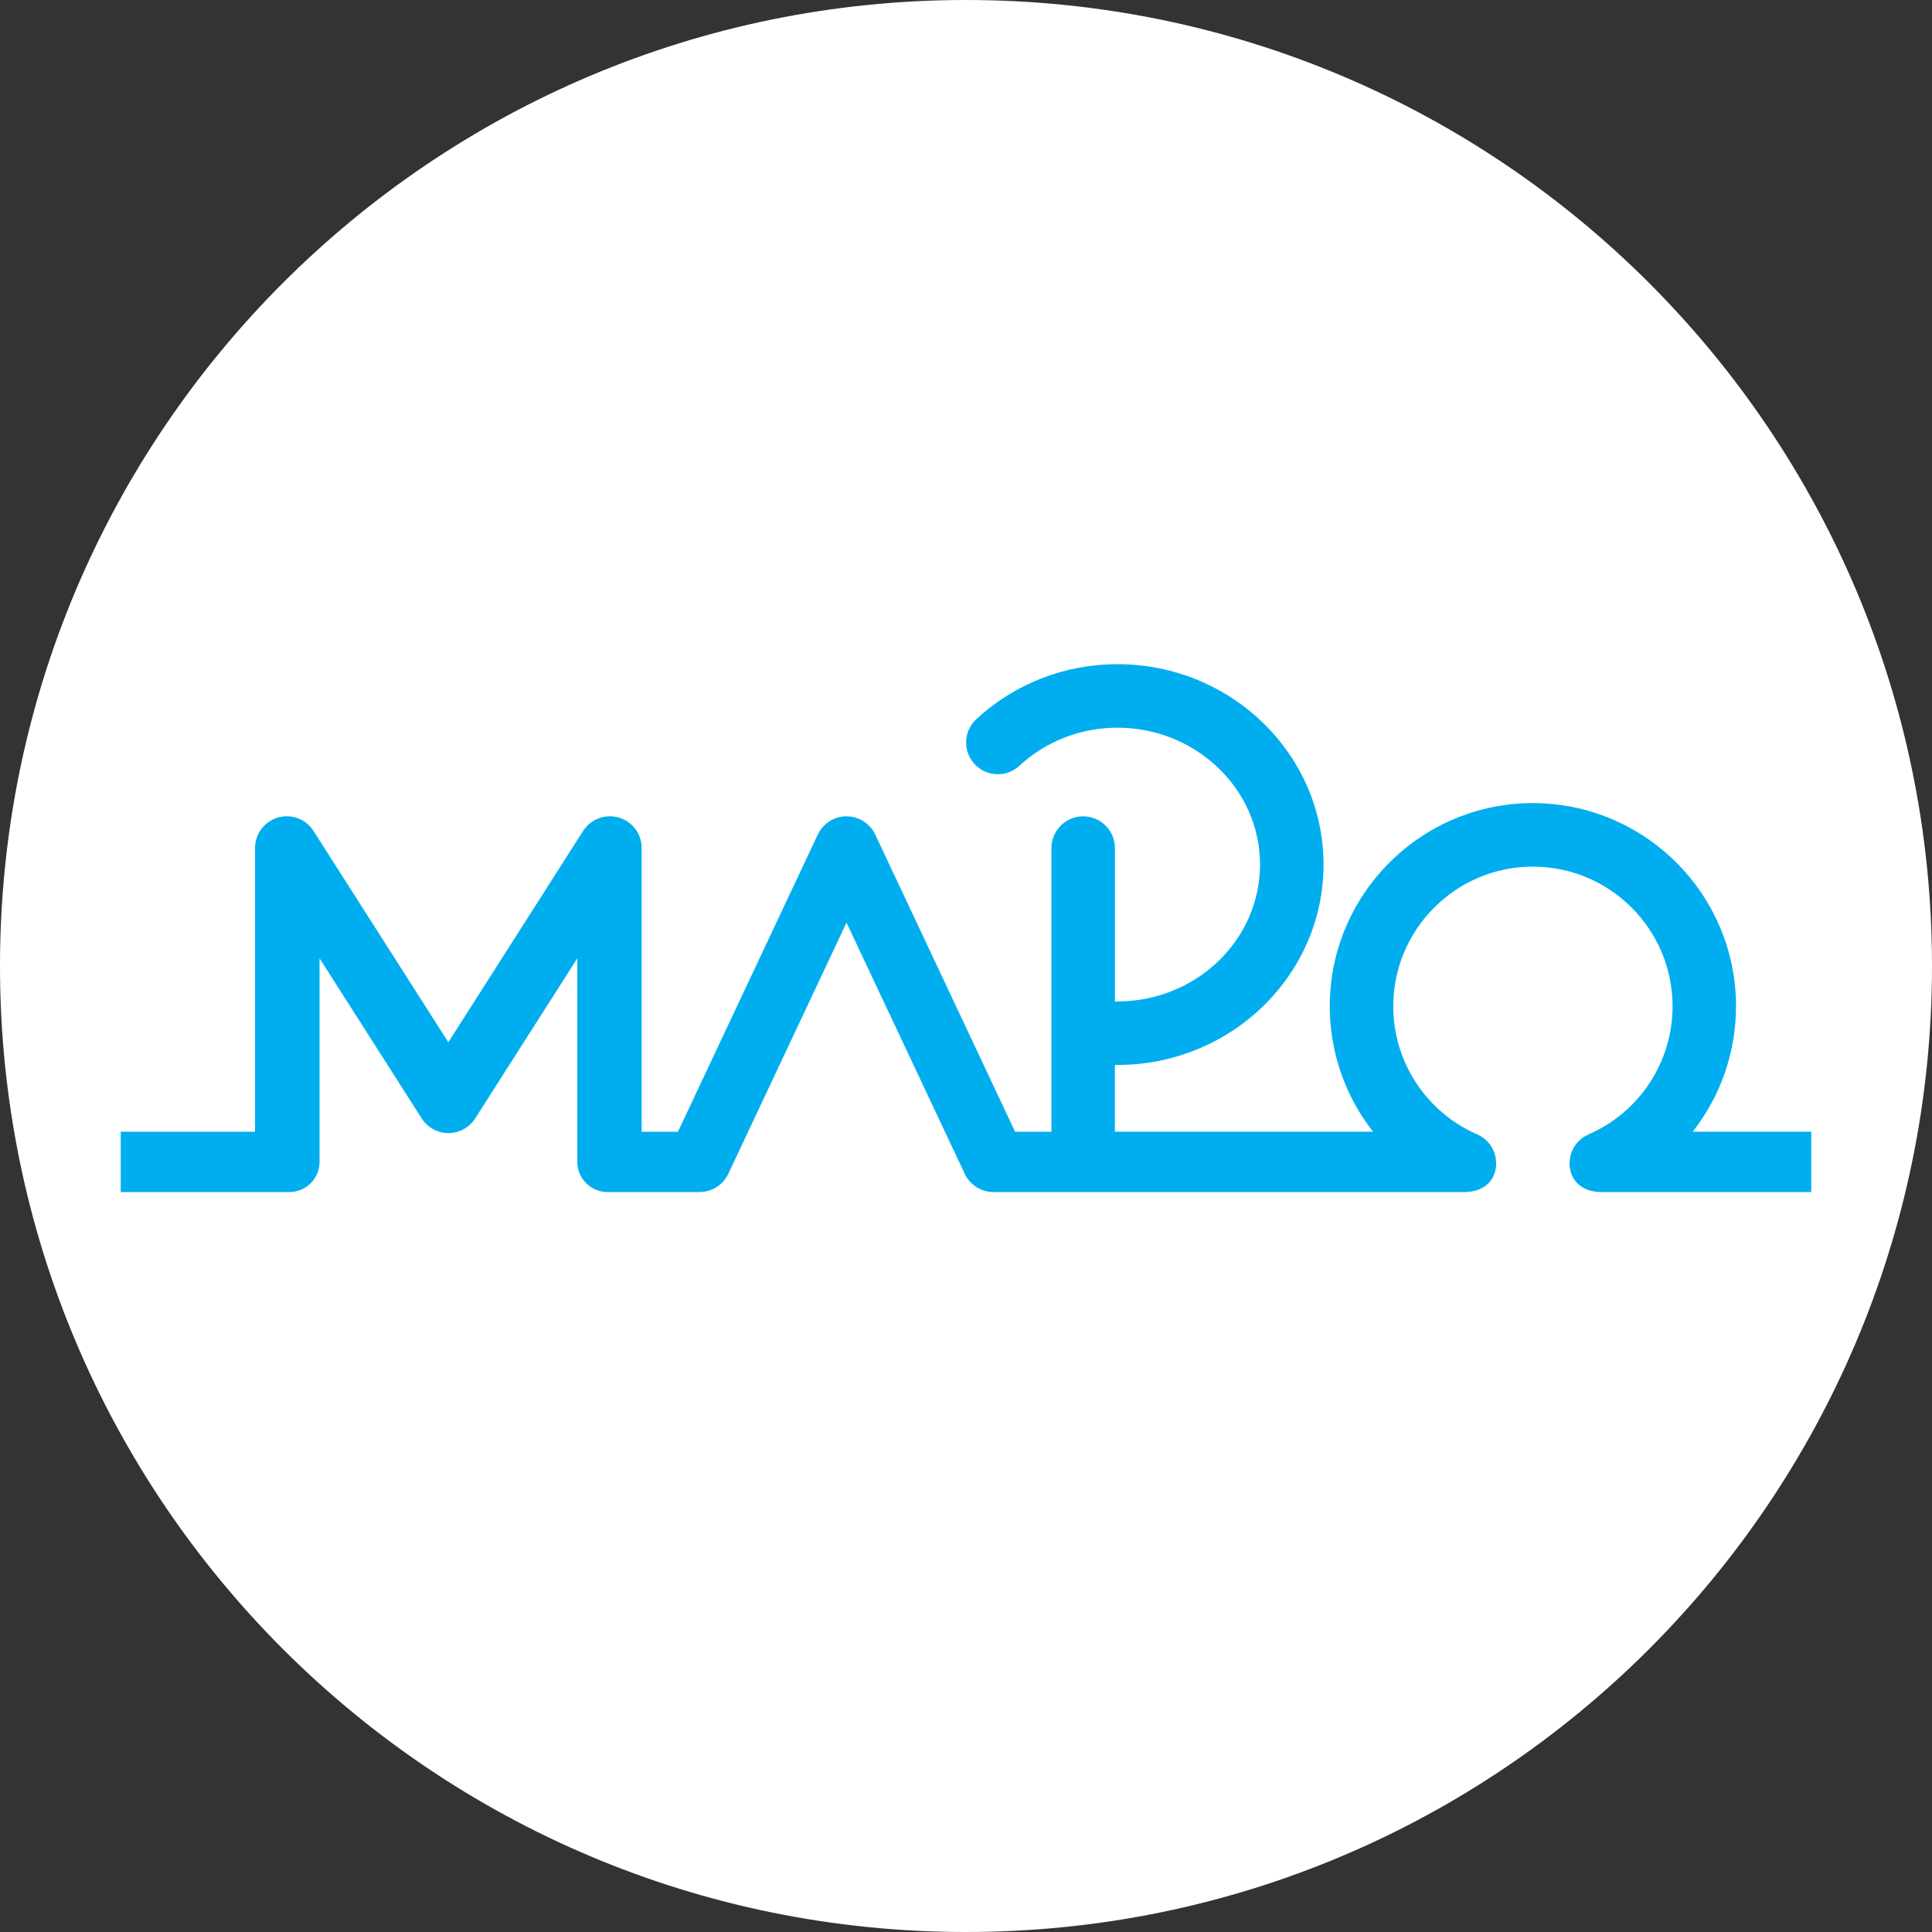 <svg width="32" height="32" viewBox="0 0 32 32" fill="none" xmlns="http://www.w3.org/2000/svg">
<rect x="0" y="0" width="32" height="32" fill="#333333" stroke="none"/>
<path d="M0 16C0 7.163 7.163 0 16 0C24.837 0 32 7.163 32 16C32 24.837 24.837 32 16 32C7.163 32 0 24.837 0 16Z" fill="white"/>
<path d="M18.509 17.639C20.391 17.639 21.922 16.15 21.922 14.32C21.922 12.49 20.391 11.001 18.509 11.001C17.634 11.001 16.803 11.325 16.17 11.913C15.957 12.11 15.945 12.443 16.142 12.656C16.339 12.868 16.672 12.881 16.885 12.684C17.323 12.277 17.9 12.053 18.508 12.053C19.81 12.053 20.87 13.07 20.87 14.32C20.87 15.57 19.81 16.587 18.508 16.587H18.467V14.047C18.467 13.757 18.231 13.521 17.941 13.521C17.651 13.521 17.415 13.757 17.415 14.047V18.745H16.813L14.497 13.823C14.41 13.639 14.225 13.521 14.021 13.521C13.817 13.521 13.632 13.639 13.545 13.823L11.229 18.745H10.628V14.046C10.628 13.813 10.474 13.607 10.25 13.541C10.025 13.476 9.784 13.566 9.658 13.763L7.426 17.263L5.193 13.763C5.068 13.566 4.827 13.476 4.603 13.541C4.379 13.607 4.224 13.813 4.224 14.046V18.745H2V19.744H4.794C5.069 19.744 5.293 19.52 5.293 19.245V15.873L6.984 18.524C7.081 18.676 7.247 18.767 7.427 18.767C7.607 18.767 7.774 18.676 7.871 18.524L9.562 15.873V19.245C9.562 19.52 9.786 19.744 10.061 19.744H11.587C11.791 19.744 11.976 19.626 12.063 19.442L14.021 15.282L15.979 19.442C16.066 19.627 16.251 19.744 16.455 19.744H24.256C24.505 19.744 24.72 19.622 24.77 19.377C24.821 19.134 24.695 18.888 24.466 18.788C23.622 18.42 23.076 17.587 23.077 16.667C23.077 15.392 24.114 14.354 25.389 14.354C26.665 14.354 27.703 15.392 27.703 16.667C27.703 17.587 27.157 18.421 26.313 18.788C26.084 18.888 25.957 19.134 26.008 19.378C26.059 19.622 26.274 19.744 26.523 19.744H30V18.744H28.037C28.493 18.163 28.754 17.436 28.754 16.667C28.754 14.812 27.245 13.302 25.389 13.302C23.534 13.302 22.025 14.812 22.025 16.667C22.025 17.437 22.286 18.163 22.742 18.744H18.466V17.638H18.507L18.509 17.639Z" fill="#00AEEF"/>
</svg>
